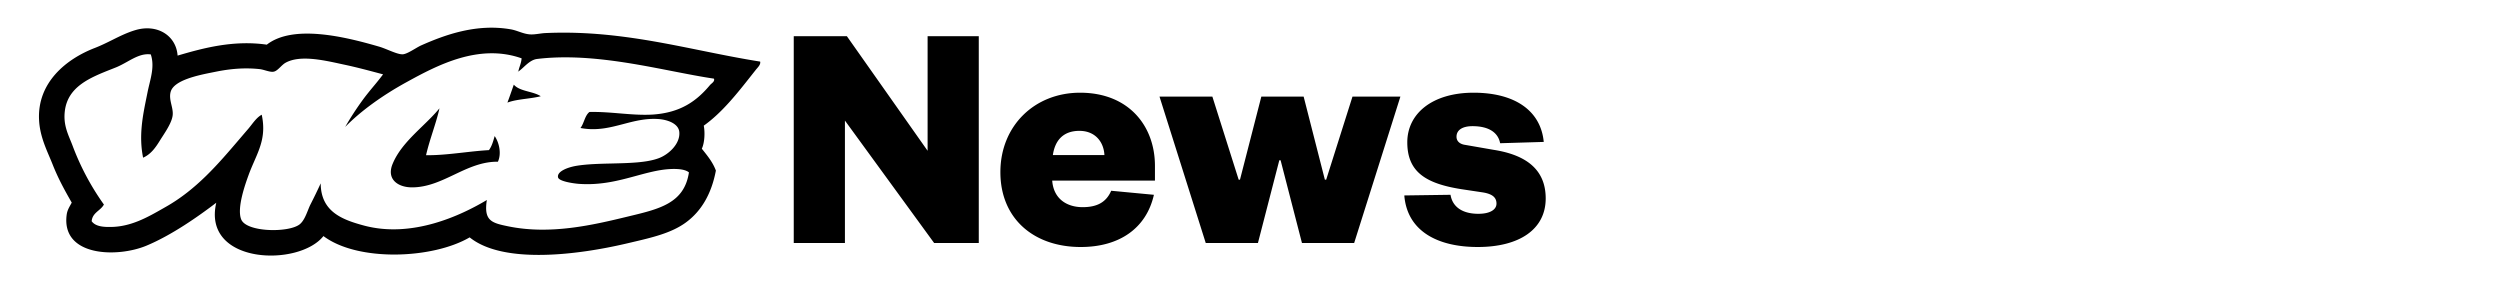 <svg width="400" height="46" fill="none" xmlns="http://www.w3.org/2000/svg"><path fill-rule="evenodd" clip-rule="evenodd" d="M148.417 5.792v18.333L135.5 5.792H127v33.083h8.188V19.292l14.27 19.583h7.146V5.792h-8.187zm24.5 33.729c6.187 0 10.5-3 11.708-8.354l-6.833-.646c-.792 1.833-2.25 2.625-4.563 2.625-2.562 0-4.666-1.354-4.875-4.25h16.438v-2.354c0-6.355-4.167-11.709-11.979-11.709-7.292 0-12.751 5.313-12.751 12.709 0 7.458 5.355 11.979 12.855 11.979zm-.209-18.584c2.521 0 3.896 1.771 4 3.875h-8.25c.313-2.187 1.521-3.875 4.25-3.875zm39.271 7.813h.209l4.208-13.292h7.667l-7.396 23.417h-8.354l-3.417-13.23h-.208l-3.417 13.23h-8.354l-7.396-23.417h8.458l4.209 13.292h.208l3.417-13.292h6.77l3.396 13.292zm24.563 5.458c-2.563 0-4.146-1.104-4.459-3.041l-7.395.104c.458 5.687 5.291 8.25 11.75 8.25 6.666 0 10.874-2.834 10.874-7.771 0-4.563-3.041-6.938-8.291-7.77l-4.563-.793c-.791-.104-1.416-.52-1.416-1.312 0-1.063.937-1.688 2.562-1.688 2.625 0 4.104 1.042 4.417 2.73l6.979-.209c-.458-4.875-4.458-7.875-11.229-7.875-6.563 0-10.604 3.313-10.604 7.938 0 4.77 3 6.604 8.666 7.5l3.459.52c1.625.271 2.145.896 2.145 1.792 0 .938-.999 1.625-2.895 1.625zM121.112 10.954c.278-.319.612-.703.513-1.1-3.13-.492-6.229-1.12-9.356-1.754-7.863-1.595-15.902-3.226-25.04-2.808-.307.016-.633.06-.96.105-.518.07-1.04.141-1.498.103-.612-.046-1.173-.24-1.728-.431-.447-.154-.891-.307-1.356-.382-5.458-.937-10.458.875-14.27 2.563-.287.125-.647.336-1.026.558-.694.407-1.455.853-1.954.88-.56.026-1.424-.324-2.293-.677-.519-.21-1.039-.42-1.498-.553-5.438-1.583-13.73-3.604-17.959-.312-5.333-.771-10.229.562-14.27 1.75-.23-3.188-3.209-5.084-6.667-4.104-1.341.386-2.542.983-3.773 1.595-.892.443-1.8.895-2.79 1.28-4.604 1.77-9.229 5.541-8.937 11.5.101 2.255.923 4.184 1.652 5.896.173.408.342.803.494 1.187.833 2.104 1.708 3.77 3.083 6.167-.071.134-.14.26-.208.38-.285.514-.52.937-.604 1.578-.875 6.667 8.041 6.896 12.75 4.938 4.062-1.688 8.312-4.688 11.187-6.876-2.291 9.876 13.209 10.313 17.146 5.334 5.52 4.146 17.48 3.666 23.396.208 5.458 4.396 17.583 2.73 24.937 1.021l.805-.188c3.479-.811 6.538-1.524 8.841-3.208 2.542-1.854 4.125-4.666 4.813-8.312-.47-1.26-1.229-2.214-2-3.185l-.25-.315c.416-.875.541-2.48.312-3.688 2.904-2.06 5.353-5.166 7.574-7.982.249-.316.495-.628.739-.934.055-.073.123-.152.195-.234zm-37.33-.217c.612-.562 1.3-1.192 2.135-1.3 7.206-.881 14.975.637 21.721 1.955 2.343.457 4.562.89 6.591 1.191.14.342-.148.59-.399.807a2.169 2.169 0 00-.226.214c-2.125 2.542-4.687 4.438-9.229 4.73-1.725.098-3.474-.046-5.245-.193-1.587-.131-3.193-.264-4.817-.224-.431.334-.649.882-.867 1.43-.161.406-.323.813-.571 1.132 2.582.491 4.719-.07 6.86-.632 1.765-.463 3.533-.928 5.557-.805 1.604.104 3.27.77 3.395 2.062.188 1.896-1.708 3.625-3.291 4.209-1.905.715-4.701.781-7.507.847-2.01.047-4.026.095-5.722.382-1.417.25-3.105.916-2.875 1.854.166.604 2.291.937 3.291 1.02 3.545.26 6.465-.534 9.199-1.277 1.443-.392 2.835-.77 4.239-.972 1.375-.188 3.396-.271 4.208.416-.735 4.902-4.653 5.84-9.557 7.012a84.26 84.26 0 01-.297.072c-5.5 1.333-12.313 2.937-19.083 1.541-2.625-.541-3.917-.875-3.396-4.208-4.188 2.5-11.938 6.125-19.604 4.104-3.605-.958-6.959-2.27-6.98-6.77a81.806 81.806 0 01-1.645 3.395c-.135.27-.262.586-.394.916-.338.842-.713 1.778-1.356 2.272-1.792 1.354-8.542 1.25-9.334-.834-.706-1.837.68-5.669 1.184-7.061l.045-.126c.275-.74.573-1.421.86-2.08 1.003-2.294 1.883-4.306 1.203-7.462-.66.361-1.153.994-1.65 1.632-.163.208-.326.418-.496.618-.447.518-.891 1.04-1.336 1.56-3.476 4.077-6.983 8.19-11.914 10.961l-.41.234c-2.454 1.403-5.168 2.953-8.423 2.953-1.188.021-2.396-.104-2.98-.916.077-.848.583-1.281 1.09-1.715.328-.28.657-.56.869-.952a40.948 40.948 0 01-5.02-9.437c-.112-.297-.232-.588-.352-.88-.555-1.354-1.118-2.726-.878-4.662.488-3.927 4.074-5.344 7.525-6.708.229-.09.457-.18.683-.271.61-.25 1.191-.573 1.762-.89 1.243-.693 2.438-1.358 3.78-1.173.54 1.589.154 3.19-.229 4.775-.104.43-.207.86-.292 1.288-.052.263-.106.527-.16.792-.61 2.996-1.256 6.164-.548 9.666 1.27-.562 2.02-1.646 2.77-2.875.098-.155.208-.326.326-.508.643-.993 1.51-2.332 1.633-3.388.065-.557-.064-1.114-.195-1.674-.162-.698-.325-1.401-.117-2.117.54-1.855 4.43-2.635 6.688-3.087l.499-.1c2.27-.46 4.583-.688 7.083-.418.265.034.568.119.873.205.465.13.934.262 1.273.212.403-.049.763-.398 1.134-.758.263-.255.531-.515.825-.68 2.247-1.248 5.878-.46 8.733.161.24.053.476.104.704.152 1.838.39 3.675.879 5.498 1.364l.669.178a44.307 44.307 0 01-1.503 1.884c-.561.678-1.14 1.378-1.685 2.116a47.15 47.15 0 00-2.875 4.416c2.459-2.52 5.938-5.041 9.854-7.187 4.896-2.688 11.542-6.208 18.375-3.792-.037.492-.167.884-.295 1.274a6.955 6.955 0 00-.225.789.114.114 0 01.003.039 2.113 2.113 0 01-.108.065c.052 0 .103-.014.108-.065.269-.173.546-.427.841-.698zm-1.574 2.805c.548.631 1.47.88 2.394 1.131.691.187 1.383.375 1.919.723-.722.187-1.523.294-2.323.4-1.071.144-2.14.287-3.01.62.293-.778.573-1.585.85-2.385l.17-.49zm-12.942 7.464c-.4 1.26-.809 2.552-1.1 3.827 1.946.025 3.95-.2 5.961-.427 1.37-.154 2.743-.31 4.102-.385.45-.593.679-1.405.903-2.202l.014-.048c.666.958 1.146 2.729.52 4.104-2.568-.032-4.775 1.017-6.974 2.061-2.154 1.023-4.302 2.043-6.775 2.043-2.23 0-4.146-1.291-3.084-3.791.97-2.335 2.896-4.204 4.754-6.007.977-.948 1.935-1.878 2.725-2.848-.25 1.162-.644 2.402-1.046 3.673z" fill="#000"/></svg>